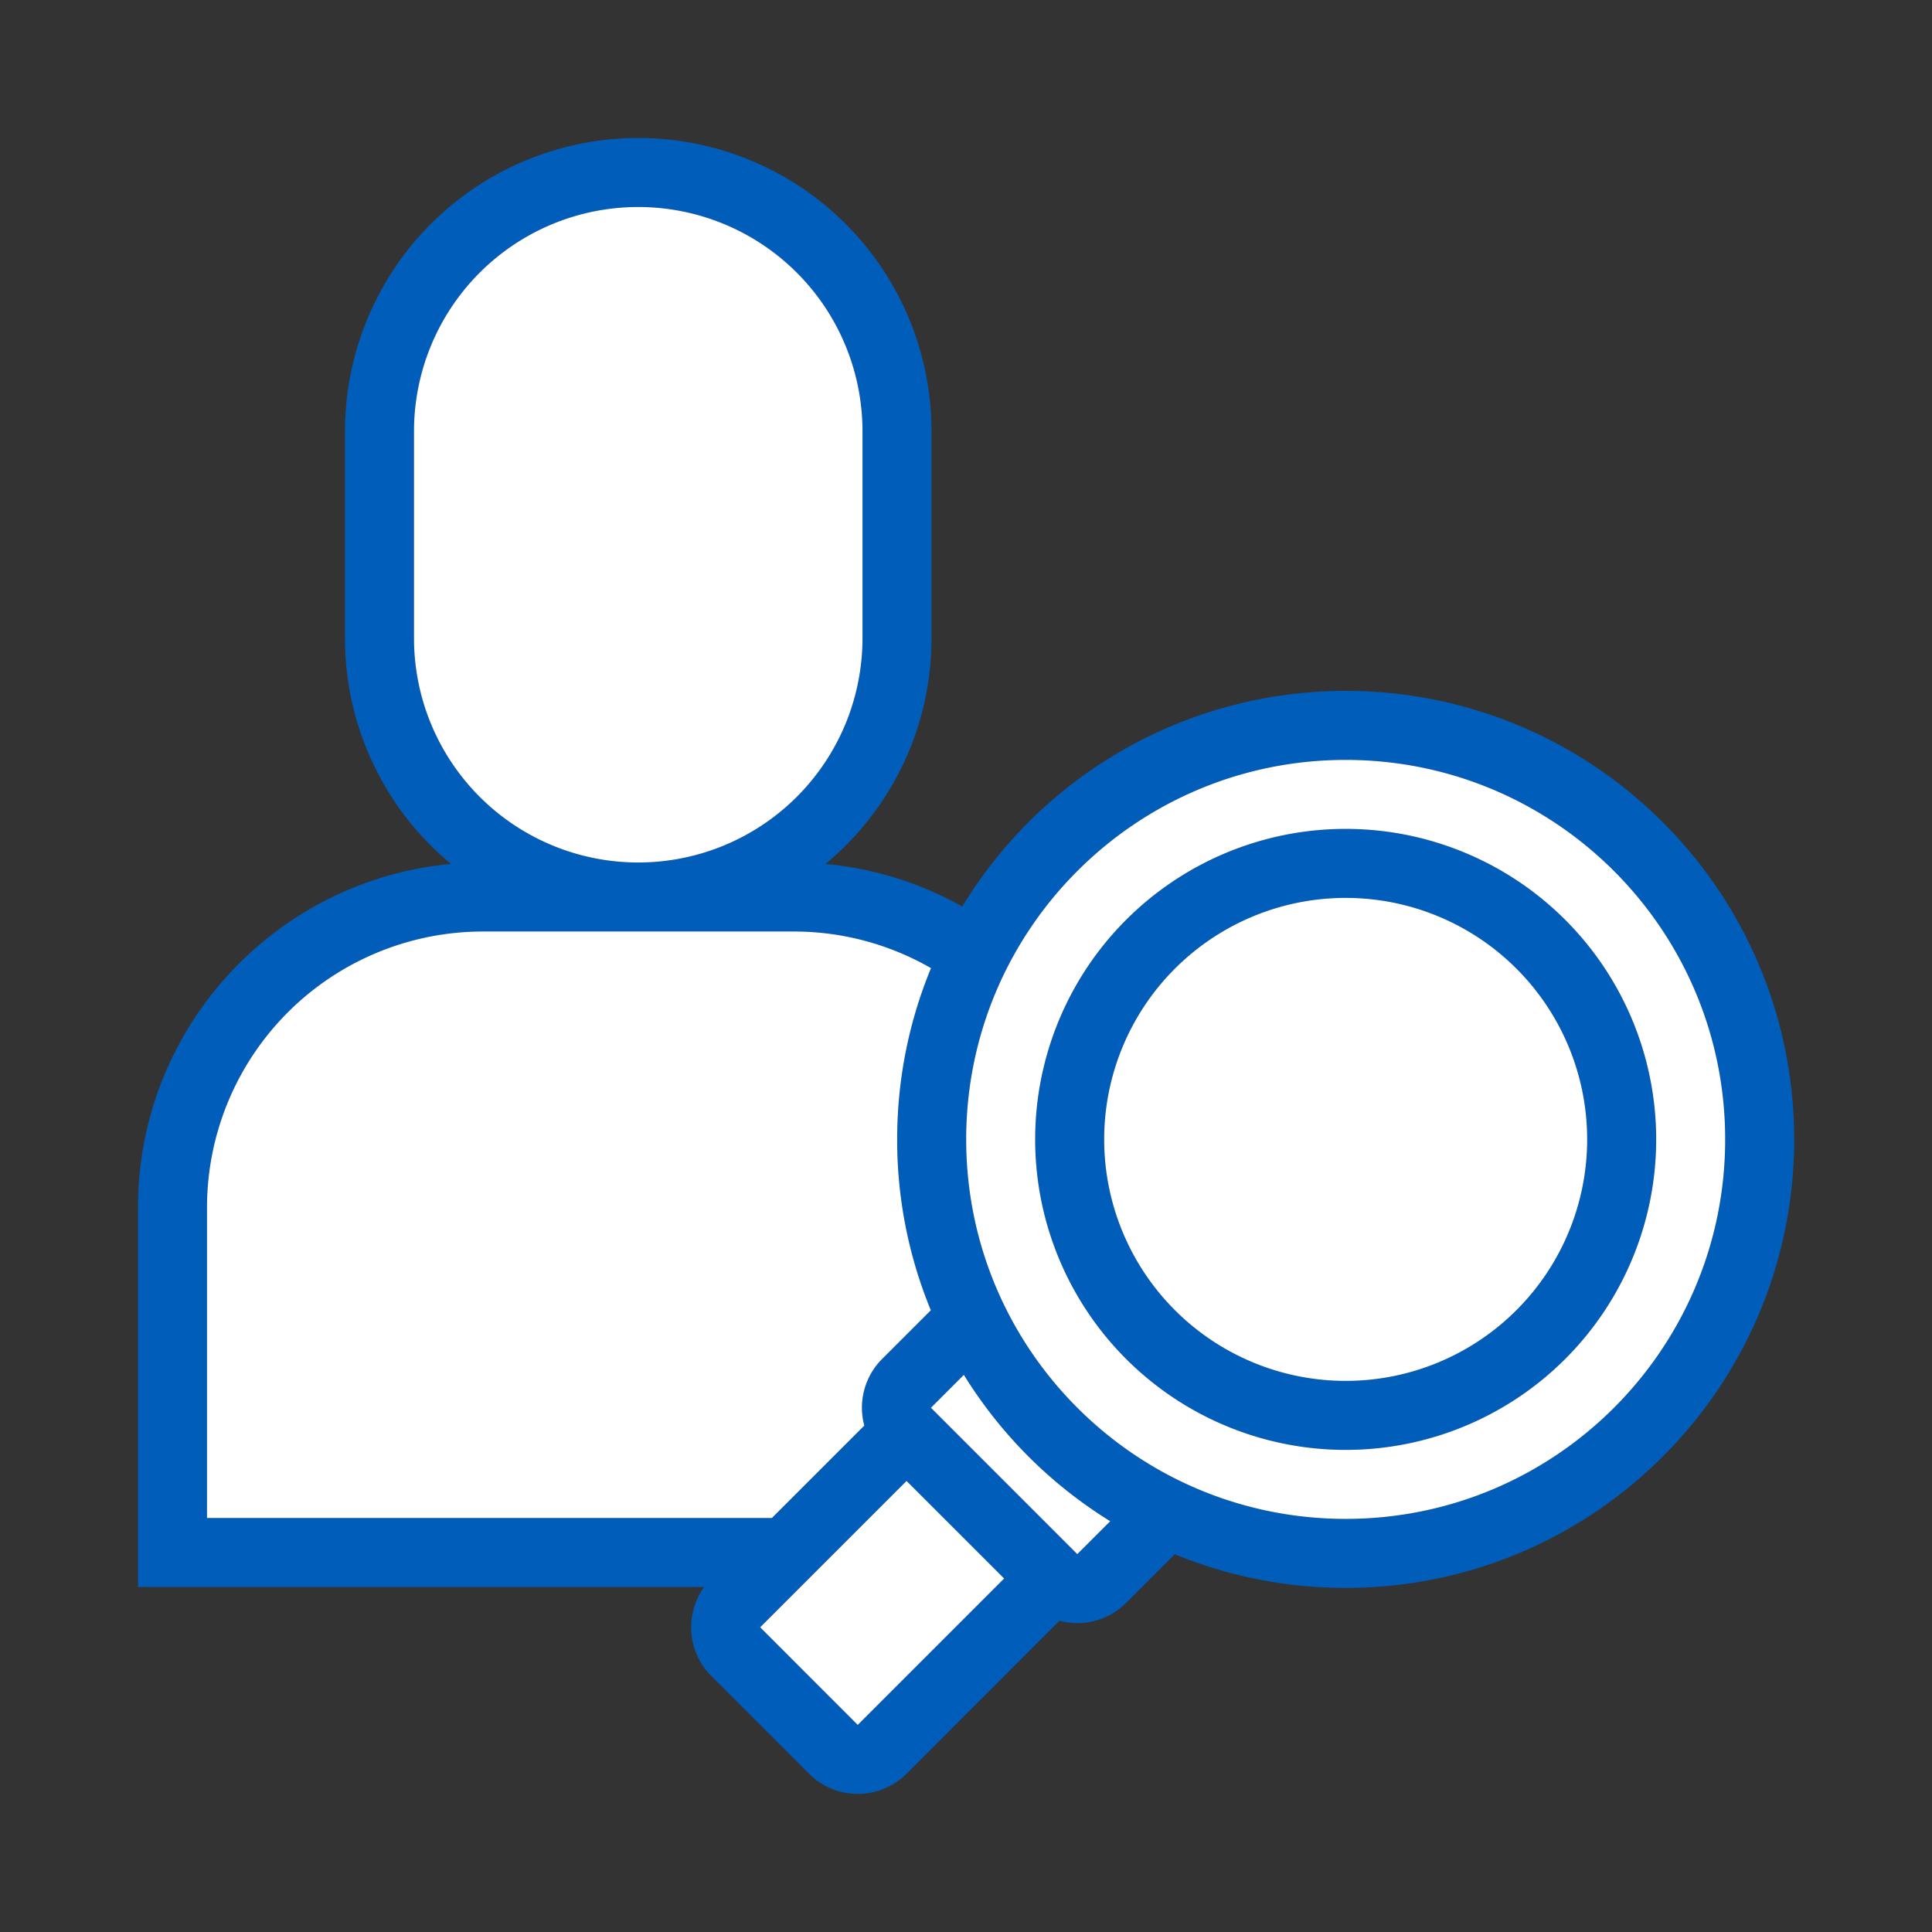 <svg xmlns="http://www.w3.org/2000/svg" width="56" height="56" class="wd-accent-person-search-alt wd-accent" focusable="false" role="presentation" viewBox="0 0 56 56"><rect x="0" y="0" width="56" height="56" fill="#333333" stroke="none"/><g fill="none" fill-rule="nonzero" class="wd-icon-container"><path fill="#005DBA" d="M27.892 26.276a12.993 12.993 0 0 1 11.113-6.25c7.18 0 13 5.82 13 13s-5.82 13-13 13c-1.754 0-3.426-.347-4.953-.976l-1.411 1.411a2 2 0 0 1-1.933.518l-4.431 4.432a2 2 0 0 1-2.829 0l-2.828-2.828A2 2 0 0 1 20.41 46H4V35c0-5.21 3.985-9.49 9.073-9.958A8.482 8.482 0 0 1 10 18.5v-6a8.5 8.5 0 1 1 17 0v6a8.482 8.482 0 0 1-3.073 6.542 9.937 9.937 0 0 1 3.965 1.234zm-.906 1.786A7.963 7.963 0 0 0 23 27h-9a8 8 0 0 0-8 8v9h16.374l2.678-2.678a2 2 0 0 1 .517-1.932l1.412-1.411a12.962 12.962 0 0 1-.976-4.953c0-1.758.349-3.434.981-4.964zm5.194 16.031a13.067 13.067 0 0 1-4.242-4.242l-.954.954 4.242 4.242.954-.954zm-3.075 1.661l-2.828-2.828-4.243 4.242 2.828 2.829 4.243-4.243zM18.5 6a6.5 6.5 0 0 0-6.5 6.5v6a6.5 6.5 0 1 0 13 0v-6A6.5 6.5 0 0 0 18.5 6zm20.505 38.026c6.075 0 11-4.925 11-11s-4.925-11-11-11c-6.076 0-11 4.925-11 11s4.924 11 11 11zm0-2a9 9 0 1 1 0-18 9 9 0 0 1 0 18zm0-2a7 7 0 1 0 0-14 7 7 0 0 0 0 14z" class="color-500"/><path fill="#FFF" d="M26.986 28.062A7.963 7.963 0 0 0 23 27h-9a8 8 0 0 0-8 8v9h16.374l2.678-2.678a2 2 0 0 1 .517-1.932l1.412-1.411a12.962 12.962 0 0 1-.976-4.953c0-1.758.349-3.434.981-4.964zm5.194 16.031a13.067 13.067 0 0 1-4.242-4.242l-.954.954 4.242 4.242.954-.954zm-3.075 1.661l-2.828-2.828-4.243 4.242 2.828 2.829 4.243-4.243zM18.5 6a6.5 6.5 0 0 0-6.5 6.5v6a6.5 6.5 0 1 0 13 0v-6A6.5 6.5 0 0 0 18.5 6zm20.505 38.026c6.075 0 11-4.925 11-11s-4.925-11-11-11c-6.076 0-11 4.925-11 11s4.924 11 11 11zm0-2a9 9 0 1 1 0-18 9 9 0 0 1 0 18zm0-2a7 7 0 1 0 0-14 7 7 0 0 0 0 14z" class="french-vanilla-100"/></g></svg>
